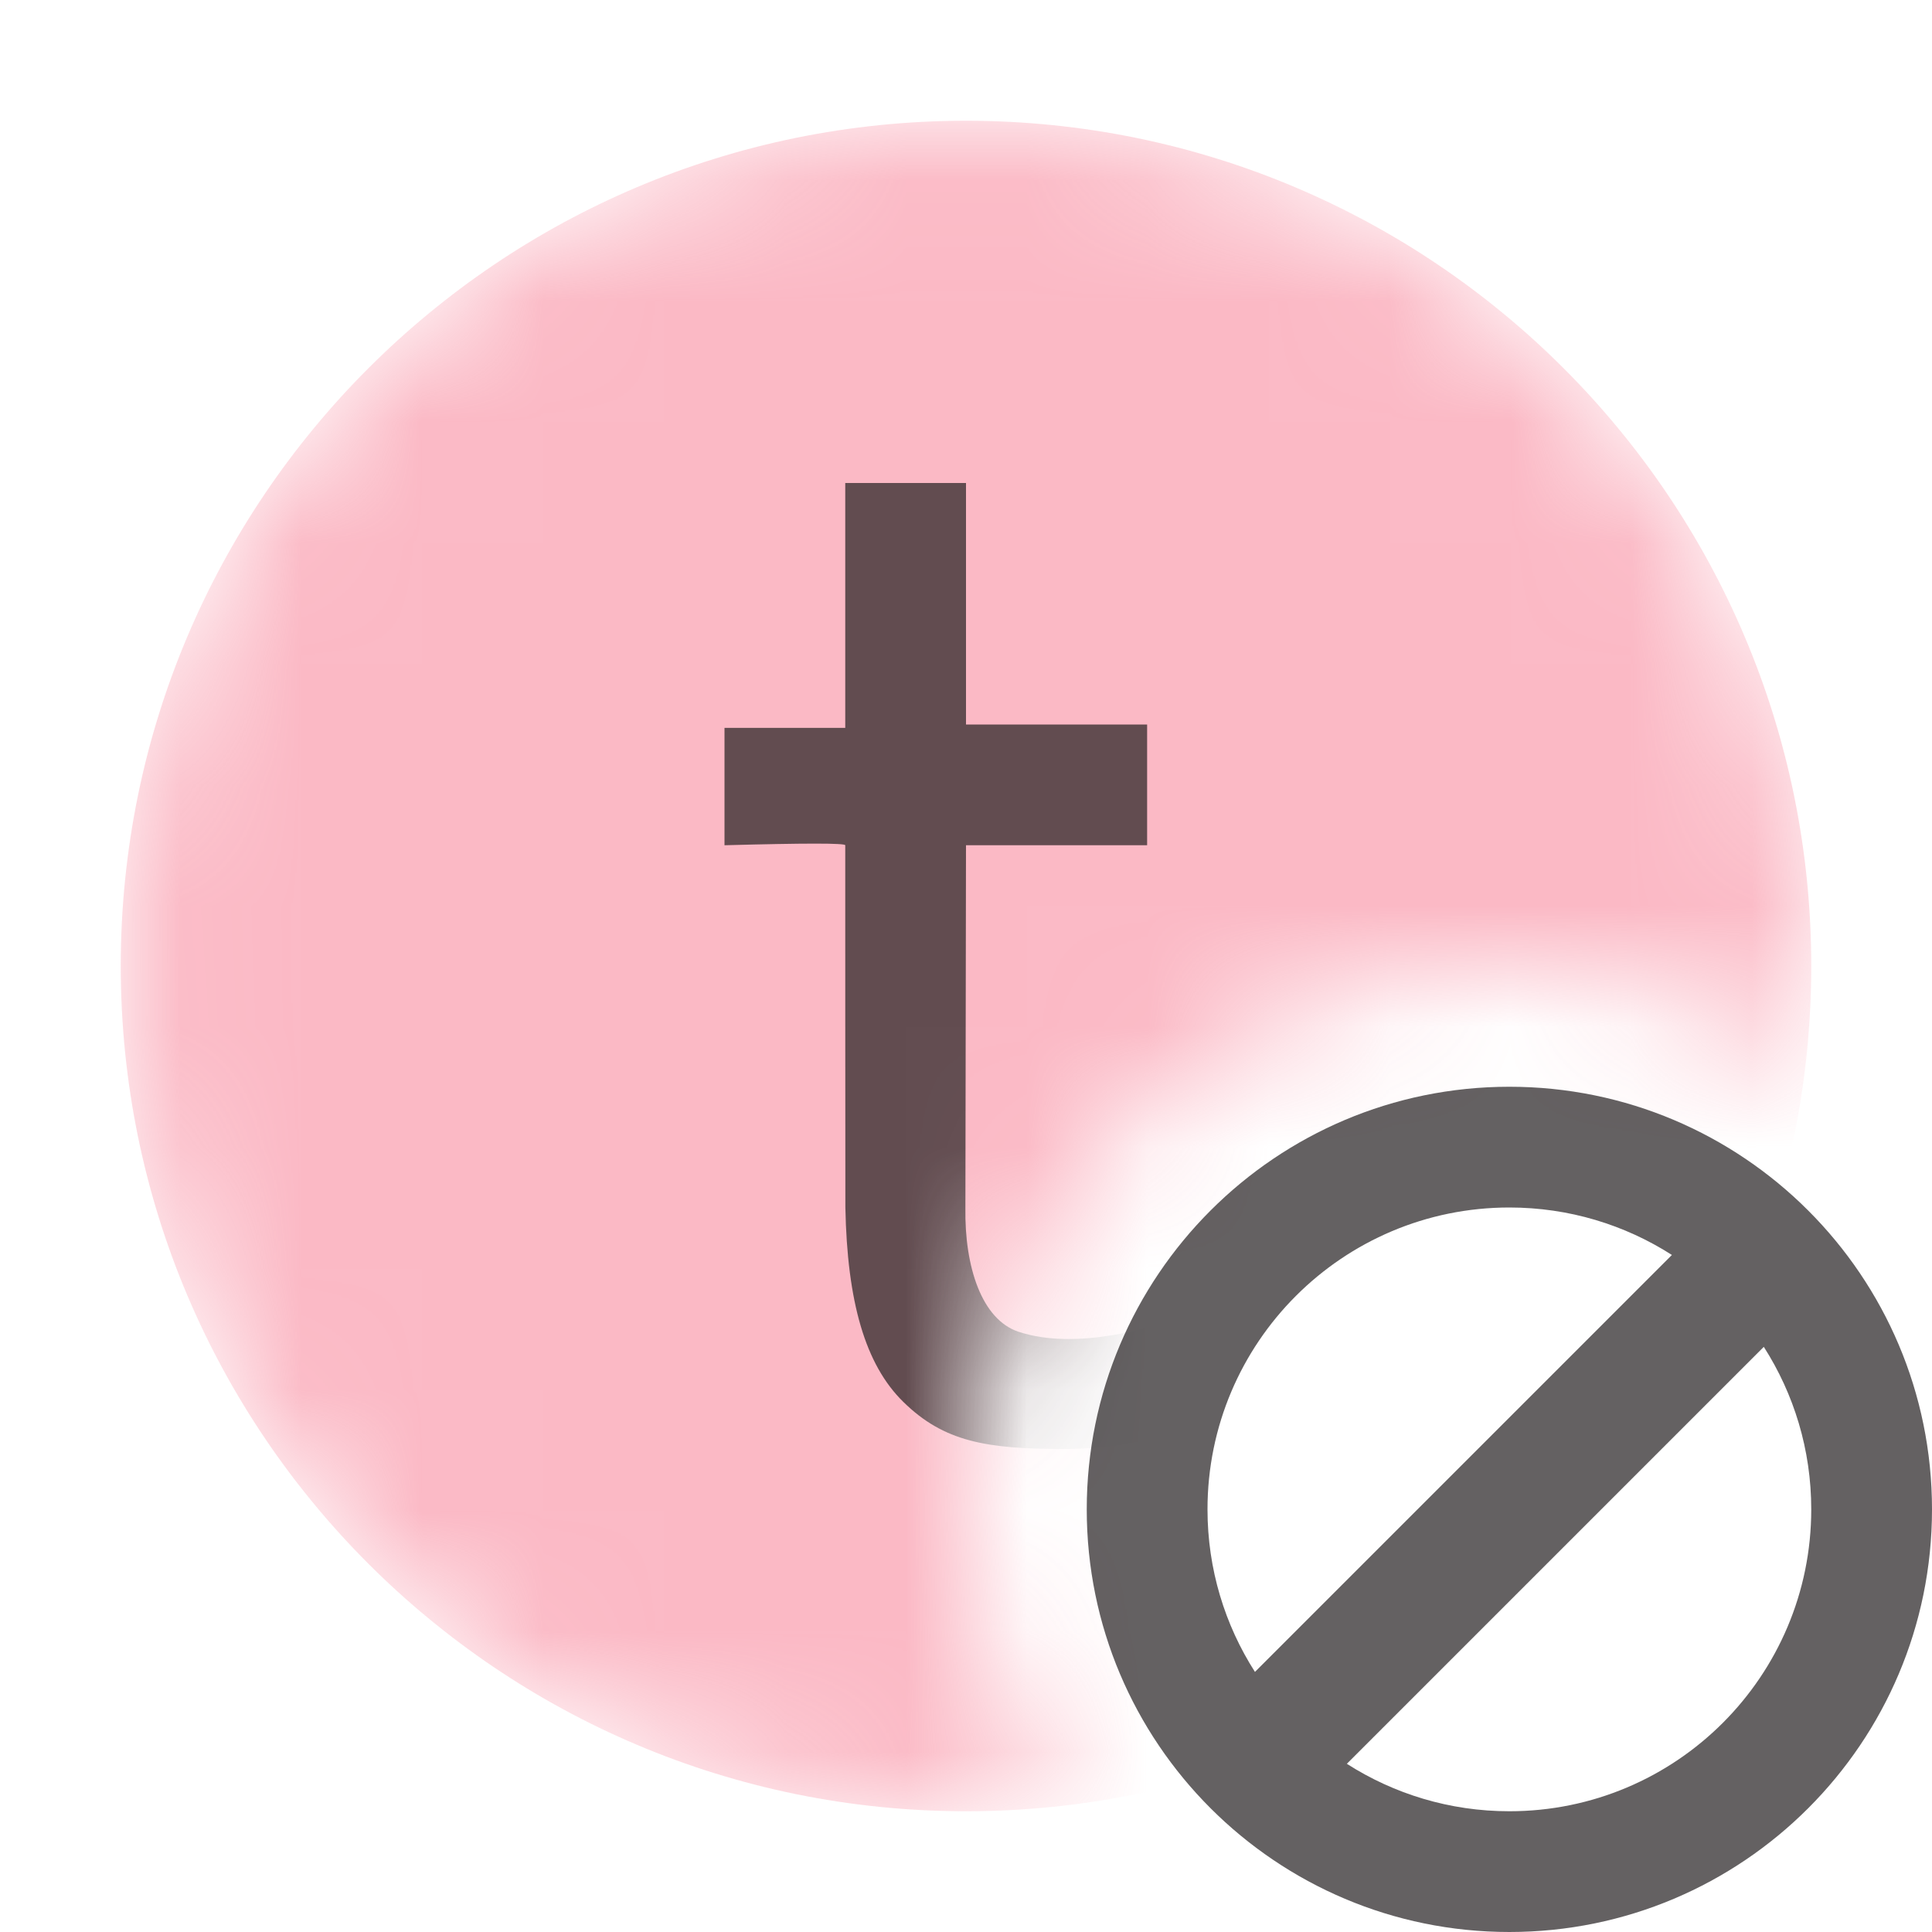 <!-- Copyright 2000-2021 JetBrains s.r.o. Use of this source code is governed by the Apache 2.0 license that can be found in the LICENSE file. -->
<svg xmlns="http://www.w3.org/2000/svg" xmlns:xlink="http://www.w3.org/1999/xlink" width="16" height="16" viewBox="0 0 16 16">
  <defs>
    <path id="testignored-a" d="M14,7.75 C13.265,7.325 12.501,7 11.398,7 C9.328,7.001 7,8.798 7,11.508 C7,12.542 7.304,13.265 7.729,14 C7.673,14.001 7.056,14 7,14 C3.134,14 0,10.866 0,7 C0,3.134 3.134,0 7,0 C10.866,0 14,3.134 14,7 C14,7.056 14.001,7.694 14,7.75 Z"/>
  </defs>
  <g fill="none" fill-rule="evenodd" transform="translate(1 1)">
    <mask id="testignored-b" fill="#fff">
      <use xlink:href="#testignored-a"/>
    </mask>
    <g mask="url(#testignored-b)">
      <path fill="#F98B9E" fill-opacity=".6" fill-rule="nonzero" d="M7,14 C3.134,14 0,10.866 0,7 C0,3.134 3.134,0 7,0 C10.866,0 14,3.134 14,7 C14,10.866 10.866,14 7,14 Z"/>
      <path fill="#231F20" fill-opacity=".7" d="M1,8 L2,8 L2,6 L3.5,6 L3.5,5 L2,5 C1.997,3.028 1.995,2.028 1.995,2 C1.987,1.503 2.133,1.073 2.432,0.972 C2.92,0.808 3.569,1.021 3.69,1.064 L3.985,0.226 C3.909,0.199 3.456,3.41060513e-13 2.811,3.41060513e-13 C2.167,3.41201026e-13 1.817,0.061 1.482,0.389 C1.165,0.698 1.016,1.22 1.001,2 C1,2.045 1,4.953 1,5 C1,5.018 0.667,5.018 0,5 L0,5.972 L1,5.972 L1,8 Z" transform="matrix(1 0 0 -1 5 11)"/>
    </g>
    <path fill="#231F20" fill-opacity=".7" fill-rule="nonzero" d="M2.154,5.607 C2.543,5.856 3.005,6 3.5,6 C4.881,6 6,4.881 6,3.5 C6,3.005 5.856,2.543 5.607,2.154 L2.154,5.607 Z M1.393,4.846 L4.846,1.393 C4.457,1.144 3.995,1 3.5,1 C2.119,1 1,2.119 1,3.5 C1,3.995 1.144,4.457 1.393,4.846 Z M3.5,7 C1.567,7 0,5.433 0,3.5 C0,1.567 1.567,0 3.5,0 C5.433,0 7,1.567 7,3.5 C7,5.433 5.433,7 3.5,7 Z" transform="translate(8 8)"/>
  </g>
</svg>
